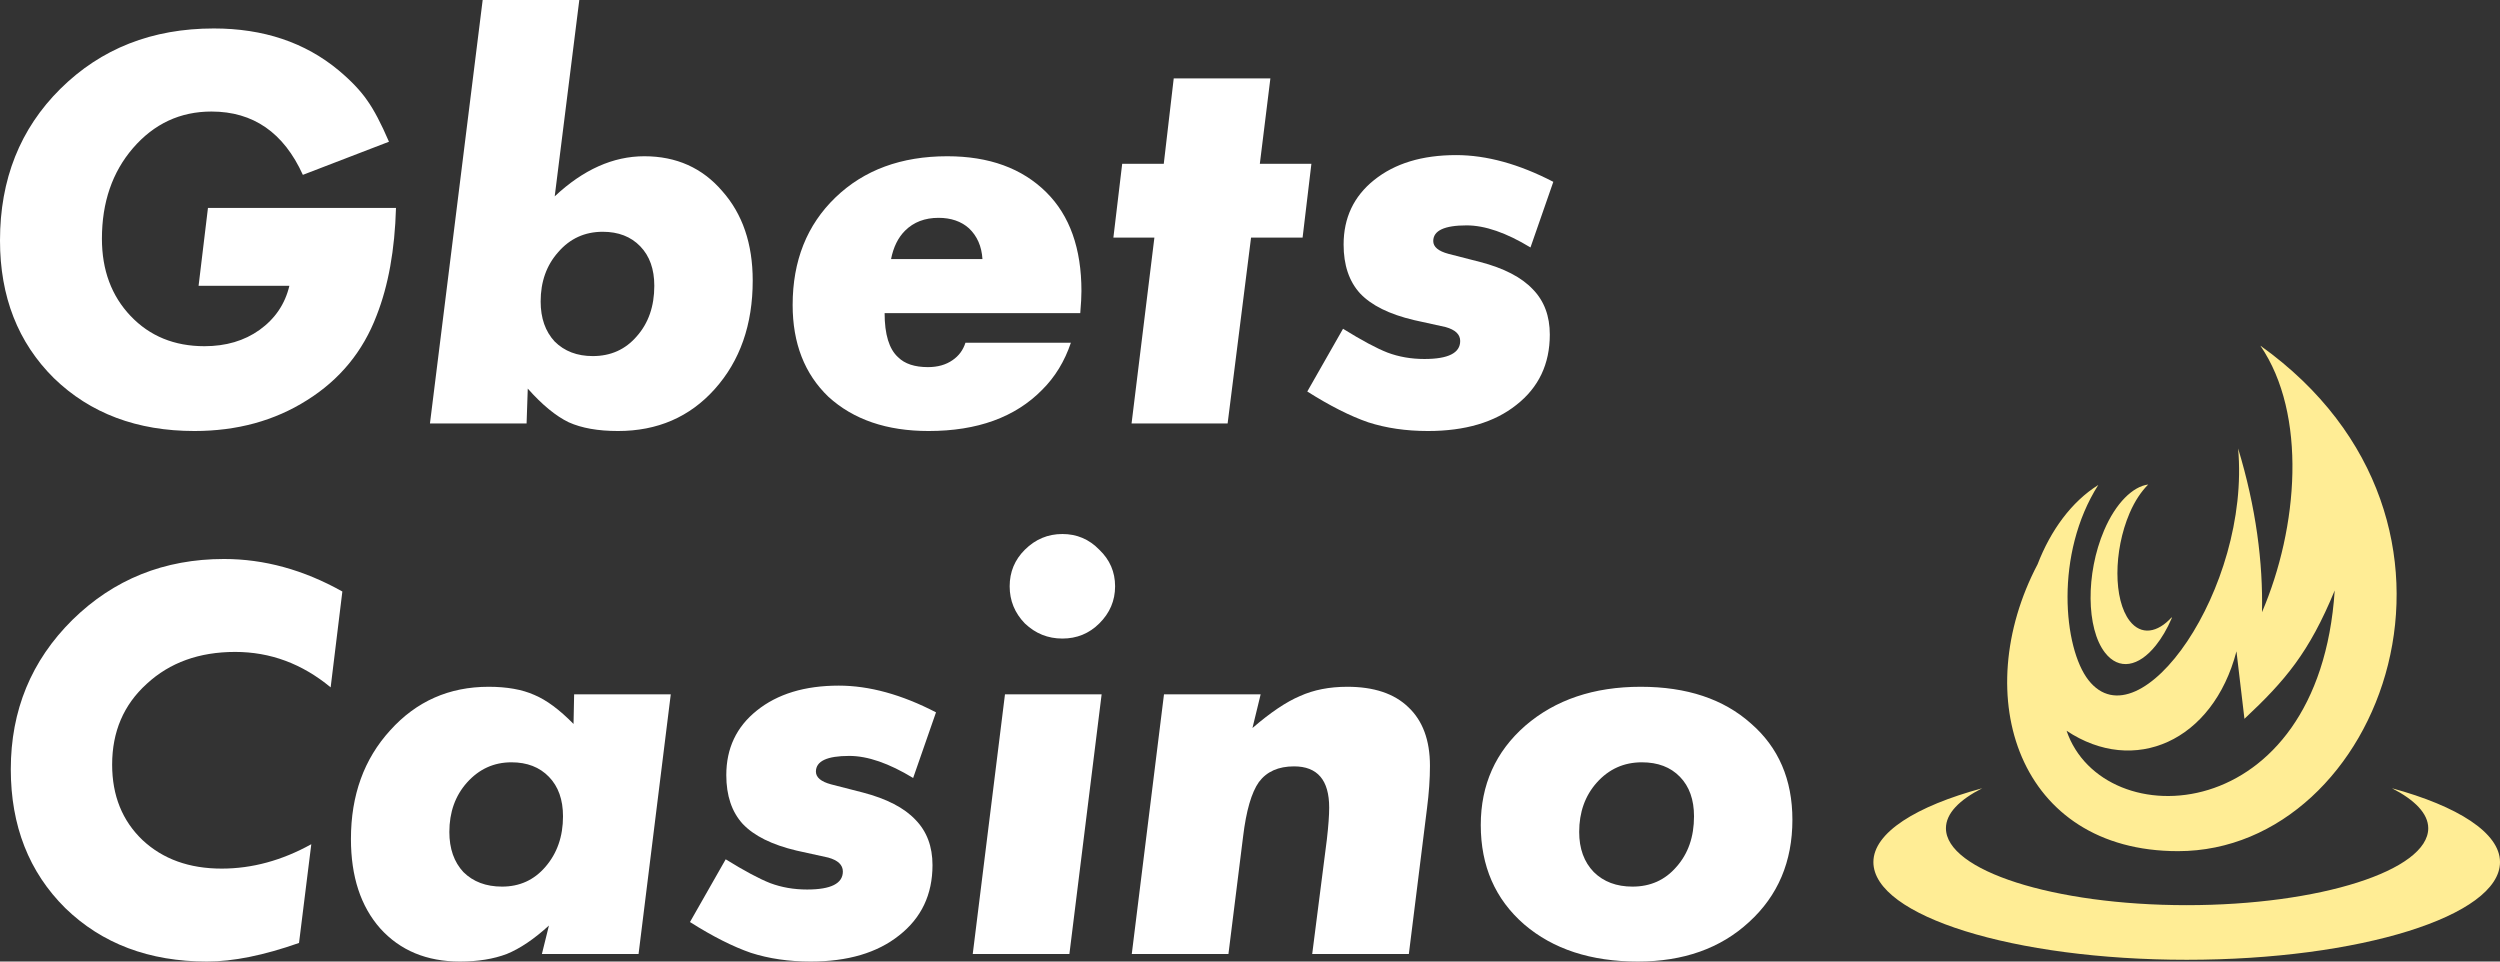 <svg width="104" height="40" viewBox="0 0 104 40" fill="none" xmlns="http://www.w3.org/2000/svg">
<rect x="0" y="0" width="104" height="40" fill="#333333" stroke="none"/>
<path d="M8.261 11.889L8.651 8.651H16.473C16.424 10.391 16.156 11.881 15.669 13.121C15.101 14.62 14.134 15.796 12.769 16.65C11.421 17.503 9.861 17.93 8.09 17.93C5.702 17.93 3.753 17.197 2.242 15.731C0.747 14.249 0 12.34 0 10.004C0 7.459 0.837 5.357 2.51 3.697C4.2 2.022 6.328 1.184 8.895 1.184C10.958 1.184 12.688 1.764 14.085 2.924C14.605 3.359 15.003 3.778 15.279 4.181C15.555 4.567 15.856 5.139 16.181 5.896L12.599 7.274C11.803 5.518 10.535 4.64 8.797 4.64C7.497 4.64 6.409 5.147 5.532 6.162C4.671 7.161 4.24 8.417 4.24 9.932C4.24 11.237 4.638 12.308 5.434 13.146C6.23 13.983 7.254 14.402 8.505 14.402C9.398 14.402 10.162 14.177 10.795 13.726C11.445 13.258 11.859 12.646 12.038 11.889H8.261Z" fill="white"/>
<path d="M20.079 0H24.099L23.076 8.168C24.262 7.056 25.505 6.5 26.804 6.5C28.137 6.5 29.217 6.984 30.046 7.95C30.89 8.901 31.313 10.141 31.313 11.672C31.313 13.508 30.785 15.014 29.729 16.191C28.689 17.35 27.349 17.93 25.708 17.93C24.879 17.93 24.197 17.809 23.661 17.568C23.125 17.31 22.556 16.843 21.955 16.166L21.906 17.616H17.886L20.079 0ZM24.66 14.813C25.407 14.813 26.017 14.539 26.488 13.992C26.975 13.444 27.219 12.743 27.219 11.889C27.219 11.196 27.024 10.649 26.634 10.246C26.244 9.843 25.724 9.642 25.074 9.642C24.327 9.642 23.71 9.924 23.222 10.488C22.735 11.035 22.491 11.72 22.491 12.542C22.491 13.234 22.686 13.79 23.076 14.209C23.482 14.612 24.01 14.813 24.66 14.813Z" fill="white"/>
<path d="M44.939 13.025H36.8C36.8 13.911 36.987 14.523 37.361 14.861C37.637 15.135 38.051 15.272 38.603 15.272C39.01 15.272 39.351 15.175 39.627 14.982C39.887 14.805 40.066 14.563 40.163 14.257H44.549C44.289 15.03 43.891 15.683 43.355 16.215C42.234 17.358 40.658 17.93 38.628 17.93C36.889 17.93 35.501 17.455 34.461 16.505C33.47 15.554 32.974 14.281 32.974 12.687C32.974 10.85 33.567 9.36 34.753 8.216C35.939 7.072 37.491 6.5 39.408 6.5C41.146 6.5 42.519 7 43.526 7.999C44.501 8.965 44.988 10.335 44.988 12.107C44.988 12.332 44.972 12.638 44.939 13.025ZM37.068 10.777H40.87C40.837 10.246 40.65 9.819 40.309 9.497C39.984 9.207 39.562 9.062 39.042 9.062C38.474 9.062 38.011 9.239 37.653 9.593C37.361 9.883 37.166 10.278 37.068 10.777Z" fill="white"/>
<path d="M54.188 9.883H52.044L51.069 17.616H47.073L48.023 9.883H46.317L46.683 6.814H48.413L48.827 3.262H52.848L52.409 6.814H54.554L54.188 9.883Z" fill="white"/>
<path d="M60.573 6.452C61.84 6.452 63.189 6.823 64.618 7.564L63.668 10.294C62.661 9.682 61.775 9.376 61.012 9.376C60.086 9.376 59.623 9.593 59.623 10.028C59.623 10.27 59.834 10.447 60.256 10.56L61.572 10.898C62.563 11.156 63.294 11.535 63.765 12.034C64.237 12.517 64.472 13.146 64.472 13.919C64.472 15.143 64.009 16.118 63.083 16.843C62.173 17.568 60.947 17.93 59.403 17.93C58.494 17.93 57.665 17.809 56.918 17.568C56.17 17.31 55.326 16.883 54.383 16.287L55.87 13.677C56.65 14.161 57.267 14.491 57.722 14.668C58.193 14.845 58.705 14.934 59.257 14.934C60.248 14.934 60.744 14.684 60.744 14.185C60.744 13.911 60.541 13.718 60.135 13.605L58.819 13.315C57.795 13.073 57.048 12.703 56.577 12.203C56.122 11.704 55.894 11.027 55.894 10.173C55.894 9.062 56.317 8.168 57.161 7.491C58.023 6.798 59.16 6.452 60.573 6.452Z" fill="white"/>
<path d="M9.319 23.254C10.993 23.254 12.634 23.705 14.242 24.607L13.755 28.594C12.569 27.611 11.245 27.12 9.782 27.12C8.288 27.12 7.061 27.563 6.103 28.449C5.144 29.319 4.665 30.439 4.665 31.808C4.665 33.097 5.087 34.144 5.932 34.95C6.777 35.739 7.874 36.134 9.222 36.134C10.489 36.134 11.732 35.795 12.95 35.119L12.439 39.227C10.976 39.742 9.701 40 8.613 40C6.208 40 4.243 39.259 2.716 37.777C1.205 36.279 0.449 34.353 0.449 32.001C0.449 29.553 1.302 27.483 3.008 25.791C4.73 24.099 6.834 23.254 9.319 23.254Z" fill="white"/>
<path d="M23.884 28.884H27.904L26.564 39.686H22.543L22.836 38.502C22.218 39.066 21.634 39.46 21.081 39.686C20.529 39.895 19.879 40 19.132 40C17.751 40 16.646 39.541 15.818 38.623C15.005 37.704 14.599 36.464 14.599 34.901C14.599 33.081 15.143 31.575 16.232 30.382C17.32 29.174 18.685 28.57 20.326 28.57C21.089 28.57 21.723 28.683 22.226 28.908C22.73 29.118 23.274 29.52 23.859 30.117L23.884 28.884ZM20.886 36.883C21.617 36.883 22.218 36.609 22.689 36.061C23.177 35.497 23.421 34.797 23.421 33.959C23.421 33.266 23.226 32.718 22.836 32.316C22.446 31.913 21.926 31.712 21.276 31.712C20.545 31.712 19.928 31.993 19.424 32.557C18.937 33.105 18.693 33.79 18.693 34.611C18.693 35.304 18.888 35.86 19.278 36.279C19.684 36.681 20.22 36.883 20.886 36.883Z" fill="white"/>
<path d="M34.893 28.522C36.16 28.522 37.508 28.892 38.938 29.633L37.987 32.364C36.98 31.752 36.095 31.446 35.331 31.446C34.405 31.446 33.942 31.663 33.942 32.098C33.942 32.34 34.154 32.517 34.576 32.63L35.892 32.968C36.883 33.226 37.614 33.604 38.085 34.104C38.556 34.587 38.792 35.215 38.792 35.989C38.792 37.213 38.329 38.188 37.403 38.913C36.493 39.638 35.266 40 33.723 40C32.813 40 31.985 39.879 31.237 39.638C30.49 39.38 29.645 38.953 28.703 38.357L30.189 35.747C30.969 36.23 31.587 36.56 32.041 36.738C32.513 36.915 33.024 37.004 33.577 37.004C34.568 37.004 35.063 36.754 35.063 36.254C35.063 35.981 34.86 35.787 34.454 35.675L33.138 35.385C32.115 35.143 31.367 34.772 30.896 34.273C30.441 33.773 30.214 33.097 30.214 32.243C30.214 31.131 30.636 30.237 31.481 29.561C32.342 28.868 33.479 28.522 34.893 28.522Z" fill="white"/>
<path d="M41.807 28.884H45.828L44.487 39.686H40.466L41.807 28.884ZM42.635 25.936C42.213 25.501 42.002 24.986 42.002 24.39C42.002 23.793 42.213 23.286 42.635 22.867C43.074 22.432 43.594 22.215 44.195 22.215C44.796 22.215 45.308 22.432 45.73 22.867C46.169 23.286 46.388 23.793 46.388 24.39C46.388 24.986 46.169 25.501 45.73 25.936C45.308 26.355 44.796 26.564 44.195 26.564C43.594 26.564 43.074 26.355 42.635 25.936Z" fill="white"/>
<path d="M48.422 28.884H52.443L52.102 30.286C52.849 29.641 53.507 29.198 54.076 28.957C54.645 28.699 55.303 28.57 56.05 28.57C57.154 28.57 57.999 28.852 58.584 29.416C59.185 29.98 59.486 30.793 59.486 31.856C59.486 32.404 59.445 32.992 59.364 33.62L58.608 39.686H54.588L55.197 34.925C55.262 34.361 55.294 33.919 55.294 33.596C55.294 32.453 54.807 31.881 53.832 31.881C53.182 31.881 52.695 32.098 52.37 32.533C52.062 32.968 51.842 33.725 51.712 34.805L51.103 39.686H47.082L48.422 28.884Z" fill="white"/>
<path d="M68.253 28.57C70.17 28.57 71.697 29.078 72.834 30.092C73.988 31.091 74.564 32.428 74.564 34.104C74.564 35.844 73.963 37.261 72.761 38.357C71.575 39.452 70.032 40 68.131 40C66.182 40 64.606 39.484 63.404 38.453C62.201 37.406 61.6 36.029 61.6 34.321C61.6 32.646 62.218 31.268 63.452 30.189C64.703 29.11 66.303 28.57 68.253 28.57ZM67.912 36.883C68.659 36.883 69.268 36.609 69.74 36.061C70.227 35.513 70.471 34.813 70.471 33.959C70.471 33.266 70.276 32.718 69.886 32.316C69.496 31.913 68.968 31.712 68.302 31.712C67.554 31.712 66.929 31.993 66.425 32.557C65.938 33.105 65.694 33.79 65.694 34.611C65.694 35.304 65.897 35.86 66.303 36.279C66.71 36.681 67.246 36.883 67.912 36.883Z" fill="white"/>
<path d="M94.031 14.379C95.986 17.238 95.606 21.949 94.099 25.467C94.144 23.416 93.853 21.111 93.105 18.654C93.629 24.463 89.02 31.028 86.879 28.292C85.839 26.963 85.464 23.042 87.289 20.174C86.173 20.875 85.309 22.06 84.764 23.473C81.883 28.958 83.957 35.408 90.607 35.408C99.075 35.408 104.294 21.715 94.031 14.379ZM89.366 20.155C88.732 20.236 88.018 20.919 87.529 22.067C86.761 23.868 86.79 26.141 87.564 27.146C88.144 27.899 88.973 27.741 89.684 26.847C89.922 26.549 90.15 26.172 90.342 25.721C90.348 25.707 90.342 25.688 90.348 25.673C89.751 26.331 89.069 26.444 88.593 25.826C87.915 24.944 87.916 22.932 88.589 21.352C88.812 20.831 89.081 20.441 89.366 20.155ZM97.124 24.563C96.472 34.475 87.482 34.825 85.969 30.399C88.776 32.274 92.057 30.85 93.037 27.095L93.369 29.903C95.072 28.306 96.057 27.15 97.124 24.563ZM82.46 32.791C79.71 33.536 77.933 34.639 77.933 35.863C77.933 38.105 83.774 39.927 90.967 39.927C98.159 39.927 104 38.105 104 35.863C104 34.644 102.239 33.536 99.506 32.791C100.451 33.276 101.015 33.843 101.015 34.455C101.015 36.211 96.501 37.655 90.967 37.655C85.432 37.655 80.951 36.211 80.951 34.455C80.951 33.84 81.505 33.278 82.46 32.791Z" fill="#FFED95"/>
</svg>
